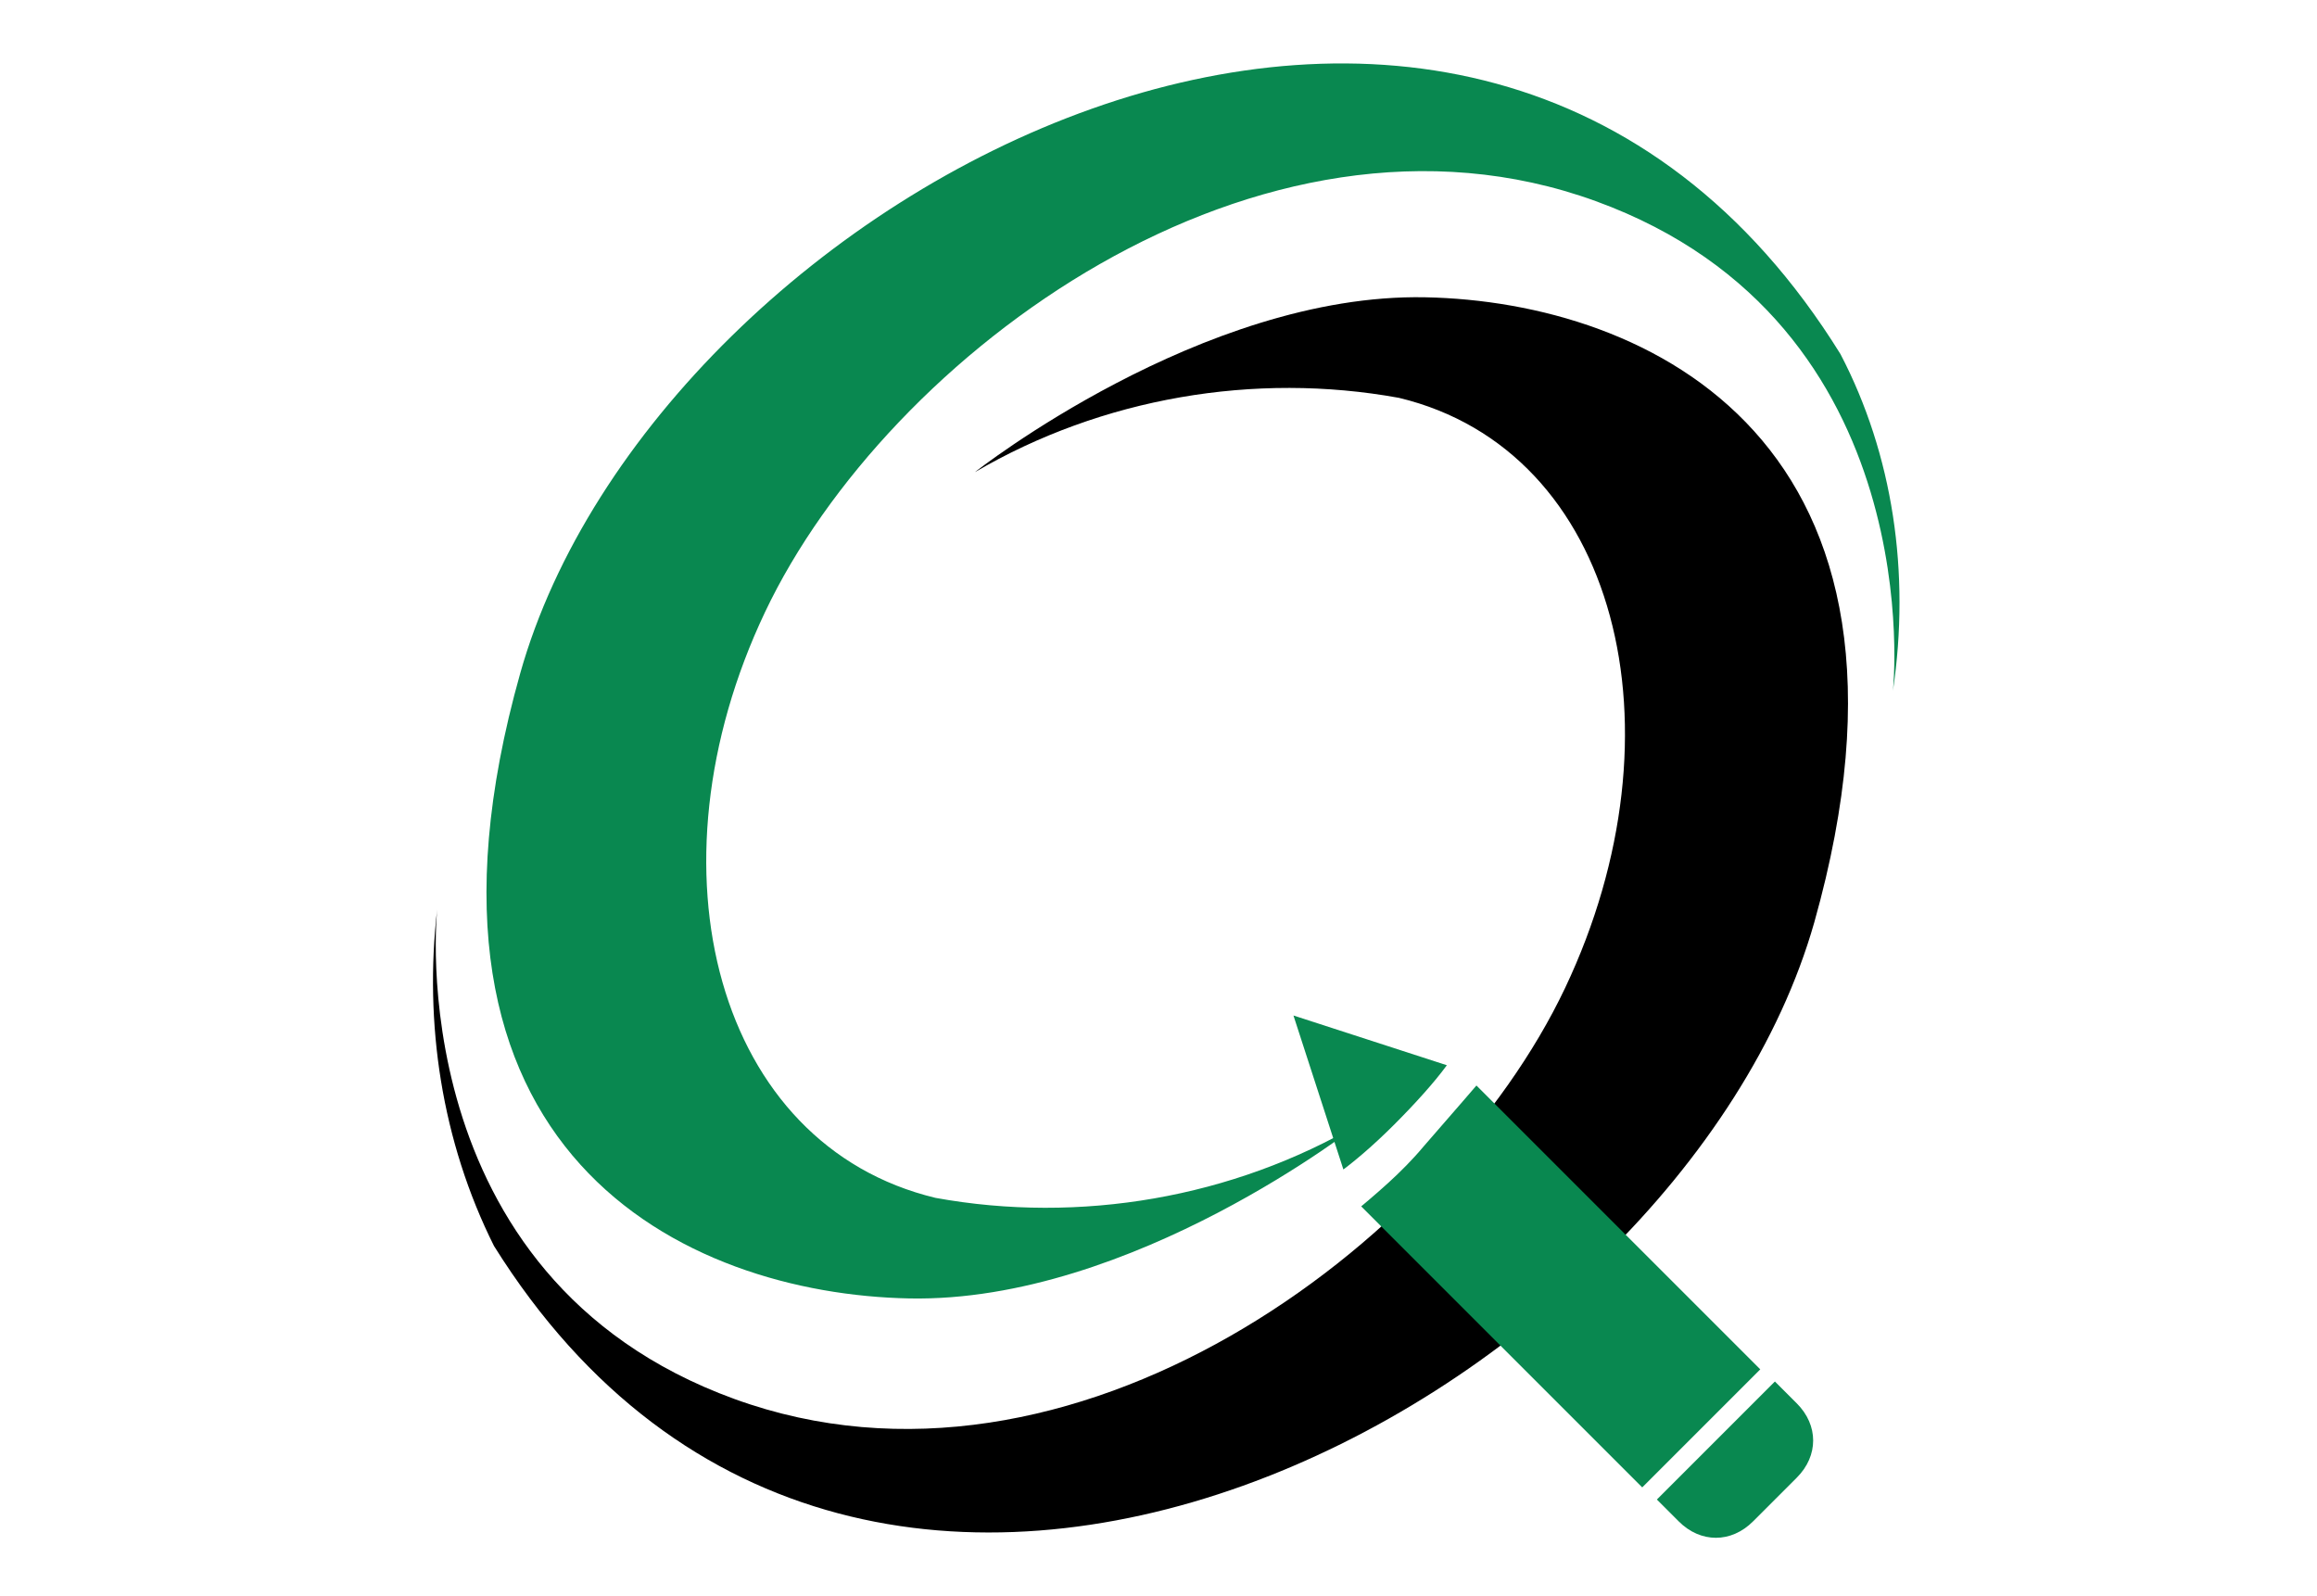 <?xml version="1.0" encoding="utf-8"?>
<!-- Generator: Adobe Illustrator 22.1.0, SVG Export Plug-In . SVG Version: 6.00 Build 0)  -->
<svg version="1.1" id="logo_qinvoice" xmlns="http://www.w3.org/2000/svg" xmlns:xlink="http://www.w3.org/1999/xlink" x="0px"
	 y="0px" viewBox="0 0 53 36.5" style="enable-background:new 0 0 53 36.5;" xml:space="preserve">
<style type="text/css">
	.st0{fill:none;}
	.st1{fill:#098850;}
	.st2{clip-path:url(#SVGID_2_);}
	.st3{clip-path:url(#SVGID_4_);}
</style>
<rect id="Rectangle_14269_3_" x="88" y="0" class="st0" width="53" height="36.5"/>
<rect id="Rectangle_14269_4_" y="0" class="st0" width="53" height="36.5"/>
<g>
	<path id="Path_3803_1_" class="st1" d="M43.3,15.8c0,0,0.9-8.4-6.8-11.2s-16.2,3.5-19,9.4s-1.1,12.2,3.9,13.4
		c3.3,0.6,6.8,0,9.7-1.7c0,0-5.2,4.1-10.3,4c-5.1-0.1-12-3.3-8.9-14.3S33.6-5.6,42.1,8.1C43.3,10.4,43.7,13.1,43.3,15.8z"/>
	<path id="Path_3804_1_" d="M10,20.8c0,0-0.9,8.4,6.8,11.2s16.2-3.5,19-9.4S37,10.3,32,9.1c-3.3-0.6-6.8,0-9.7,1.7
		c0,0,5.2-4.1,10.3-4s12,3.3,8.9,14.3C38.4,32,19.8,42.1,11.3,28.5C10.1,26.1,9.7,23.4,10,20.8z"/>
	<path id="Path_3805_1_" class="st1" d="M38.4,34.8l-0.5-0.5l2.7-2.7l0.5,0.5c0.5,0.5,0.5,1.2,0,1.7c0,0,0,0,0,0l-1,1
		C39.6,35.3,38.9,35.3,38.4,34.8z"/>
	<g id="Group_3386_1_" transform="translate(78.165 51.322)">
		<g>
			<defs>
				<path id="SVGID_1_" d="M-44.3-26.6c0,0-0.6,0.7-1.3,1.5c-0.5,0.6-1.1,1.1-1.7,1.6l8.7,8.4l3.1-3L-44.3-26.6z"/>
			</defs>
			<clipPath id="SVGID_2_">
				<use xlink:href="#SVGID_1_"  style="overflow:visible;"/>
			</clipPath>
			<g id="Group_3385_1_" class="st2">
				<path id="Path_3806_1_" class="st1" d="M-47.2-23.9l1.4-1.4l1.3-1.3l6.6,6.6l-2.7,2.7L-47.2-23.9z"/>
			</g>
		</g>
	</g>
	<g id="Group_3388_1_" transform="translate(76.687 49.628)">
		<g>
			<defs>
				<path id="SVGID_3_" d="M-43.3-26c0.2,0.2-0.5,1.1-1.5,2.1c-1,1-1.9,1.6-2.1,1.5c-0.2-0.2-1.5-3.4-0.5-4.4
					C-46.4-27.8-43.5-26.1-43.3-26z"/>
			</defs>
			<clipPath id="SVGID_4_">
				<use xlink:href="#SVGID_3_"  style="overflow:visible;"/>
			</clipPath>
			<g id="Group_3387_1_" transform="translate(0 0)" class="st3">
				<path id="Path_3808_1_" class="st1" d="M-43.4-25.2l-2.5,2.5l-1.2-3.7L-43.4-25.2z"/>
			</g>
		</g>
	</g>
</g>
</svg>
